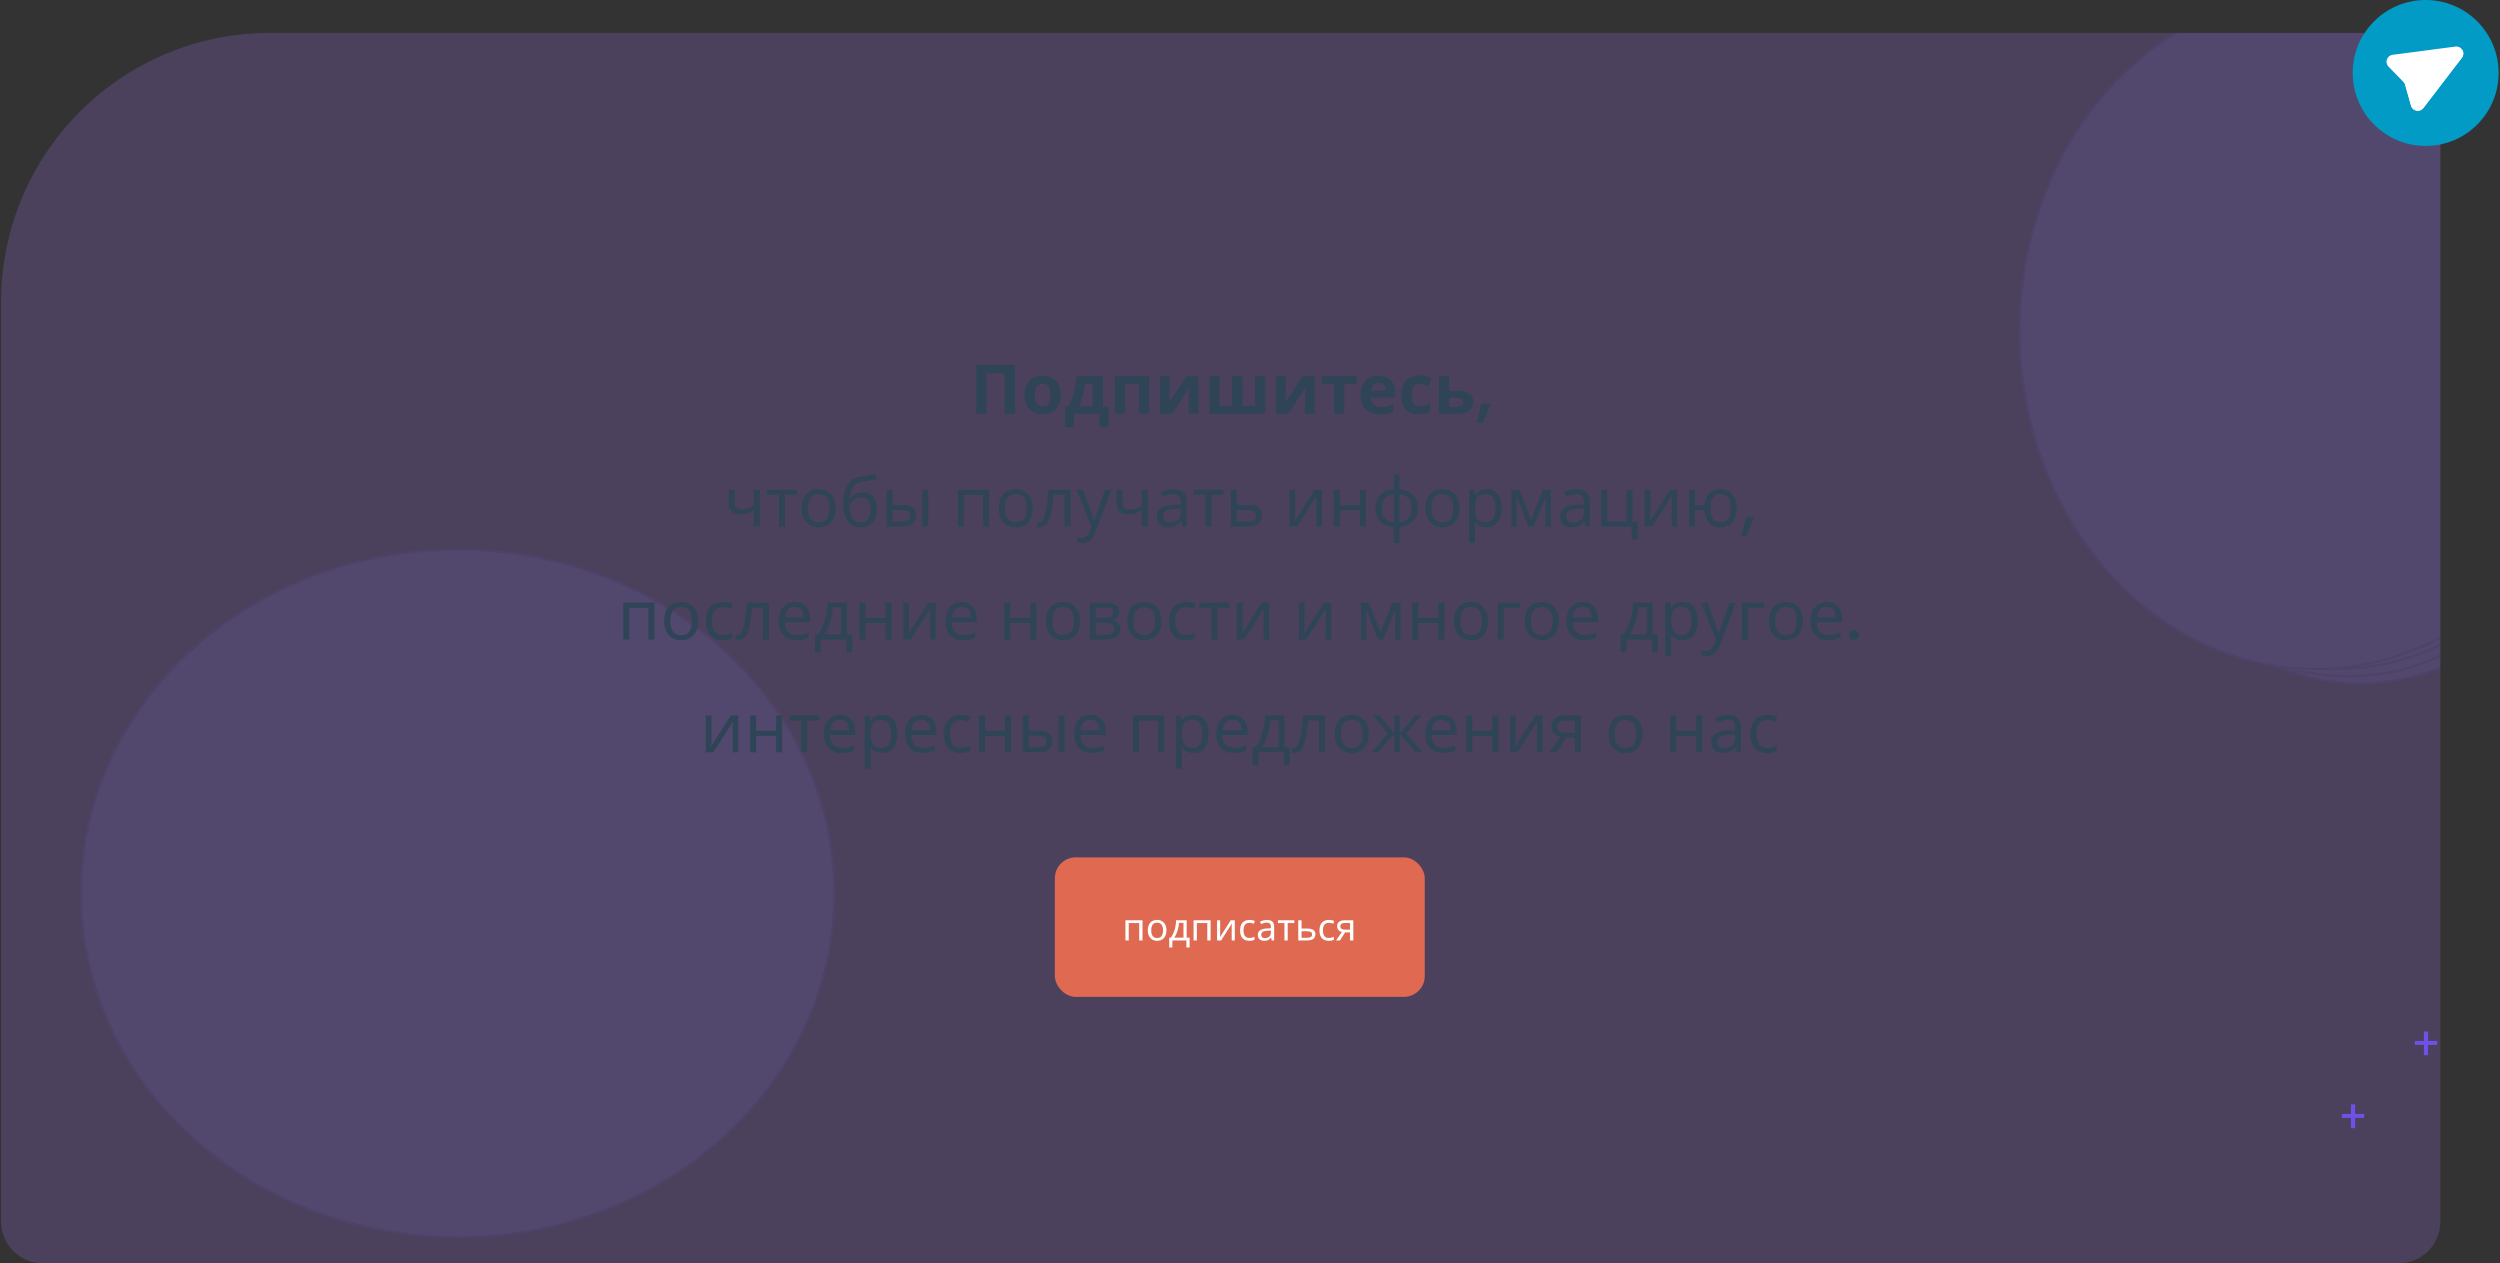 <svg width="1595" height="806" viewBox="0 0 1595 806" fill="none" xmlns="http://www.w3.org/2000/svg">
<rect x="0" y="0" width="1595" height="806" fill="#333333" stroke="none"/>
<path d="M1508.36 710.702V713.188H1494.1V710.702H1508.36ZM1502.56 704.63V719.775H1499.91V704.63H1502.56Z" fill="#6246E5"/>
<path d="M1554.91 664.147V666.634H1540.65V664.147H1554.91ZM1549.11 658.075V673.221H1546.47V658.075H1549.11Z" fill="#6246E5"/>
<path opacity="0.2" d="M1556.96 47.602C1556.96 32.91 1545.05 21 1530.36 21H172.308C77.544 21 0.722 97.822 0.722 192.586V779.398C0.722 794.09 12.632 806 27.325 806H1530.36C1545.05 806 1556.96 794.09 1556.96 779.398V47.602Z" fill="#AD7BFF"/>
<g opacity="0.1">
<mask id="mask0_437_47" style="mask-type:alpha" maskUnits="userSpaceOnUse" x="1205" y="21" width="352" height="534">
<path d="M1206.48 21.665H1525.04C1542.3 21.665 1556.3 35.66 1556.3 52.923V554.335H1272.32C1235.96 554.335 1206.48 524.857 1206.48 488.494V21.665Z" fill="#9177FF" stroke="#6246E5" stroke-width="1.33"/>
</mask>
<g mask="url(#mask0_437_47)">
<path d="M1645.84 291.884C1645.84 369.044 1591.09 431.438 1523.73 431.438C1456.37 431.438 1401.62 369.044 1401.62 291.884C1401.62 214.725 1456.37 152.33 1523.73 152.33C1591.09 152.33 1645.84 214.725 1645.84 291.884Z" fill="#9177FF" stroke="#6246E5" stroke-width="1.33"/>
<path d="M1650.69 277.124C1650.69 363.453 1589.43 433.282 1514.04 433.282C1438.65 433.282 1377.39 363.453 1377.39 277.124C1377.39 190.794 1438.65 120.965 1514.04 120.965C1589.43 120.965 1650.69 190.794 1650.69 277.124Z" fill="#9177FF" stroke="#6246E5" stroke-width="1.33"/>
<path d="M1655.53 265.134C1655.53 359.615 1588.49 436.052 1505.96 436.052C1423.44 436.052 1356.39 359.615 1356.39 265.134C1356.39 170.652 1423.44 94.215 1505.96 94.215C1588.49 94.215 1655.53 170.652 1655.53 265.134Z" fill="#9177FF" stroke="#6246E5" stroke-width="1.33"/>
<path d="M1658.76 247.605C1658.76 349.219 1586.66 431.439 1497.88 431.439C1409.11 431.439 1337 349.219 1337 247.605C1337 145.991 1409.11 63.772 1497.88 63.772C1586.66 63.772 1658.76 145.991 1658.76 247.605Z" fill="#9177FF" stroke="#6246E5" stroke-width="1.33"/>
<path d="M1662 230.538C1662 339.03 1585 426.825 1490.21 426.825C1395.42 426.825 1318.43 339.03 1318.43 230.538C1318.43 122.046 1395.42 34.251 1490.21 34.251C1585 34.251 1662 122.046 1662 230.538Z" fill="#9177FF" stroke="#6246E5" stroke-width="1.33"/>
<path d="M1666.03 211.166C1666.03 330.358 1581.45 426.826 1477.29 426.826C1373.13 426.826 1288.54 330.358 1288.54 211.166C1288.54 91.975 1373.13 -4.493 1477.29 -4.493C1581.45 -4.493 1666.03 91.975 1666.03 211.166Z" fill="#9177FF" stroke="#6246E5" stroke-width="1.33"/>
</g>
</g>
<g opacity="0.1">
<path d="M292 789.335C159.208 789.335 51.665 691.08 51.665 570C51.665 448.92 159.208 350.665 292 350.665C424.792 350.665 532.335 448.92 532.335 570C532.335 691.08 424.792 789.335 292 789.335Z" fill="#9177FF" stroke="#6246E5" stroke-width="1.33"/>
</g>
<path d="M622.825 264V232.66H647.625V264H640.997V238.19H629.453V264H622.825ZM676.776 251.973C676.776 253.963 676.498 255.733 675.942 257.284C675.415 258.835 674.64 260.152 673.616 261.235C672.621 262.288 671.406 263.093 669.972 263.649C668.539 264.176 666.914 264.439 665.1 264.439C663.432 264.439 661.881 264.176 660.447 263.649C659.043 263.093 657.828 262.288 656.804 261.235C655.78 260.152 654.975 258.835 654.39 257.284C653.834 255.733 653.556 253.963 653.556 251.973C653.556 249.31 654.024 247.072 654.961 245.257C655.897 243.414 657.243 242.009 658.999 241.043C660.755 240.078 662.832 239.595 665.232 239.595C667.485 239.595 669.475 240.078 671.201 241.043C672.928 242.009 674.289 243.414 675.284 245.257C676.278 247.072 676.776 249.31 676.776 251.973ZM660.228 251.973C660.228 253.553 660.389 254.885 660.711 255.967C661.062 257.021 661.603 257.826 662.335 258.382C663.066 258.908 664.017 259.172 665.188 259.172C666.358 259.172 667.295 258.908 667.997 258.382C668.729 257.826 669.255 257.021 669.577 255.967C669.928 254.885 670.104 253.553 670.104 251.973C670.104 250.393 669.928 249.076 669.577 248.023C669.255 246.969 668.729 246.179 667.997 245.652C667.266 245.126 666.315 244.862 665.144 244.862C663.418 244.862 662.159 245.462 661.369 246.662C660.608 247.832 660.228 249.603 660.228 251.973ZM703.733 240.034V259.216H707.245V272.603H701.363V264H685.254V272.603H679.372V259.216H681.391C682.444 257.606 683.337 255.777 684.069 253.729C684.8 251.651 685.385 249.442 685.824 247.101C686.263 244.76 686.585 242.404 686.79 240.034H703.733ZM692.277 244.95C692.043 246.706 691.75 248.418 691.399 250.086C691.048 251.724 690.609 253.304 690.082 254.826C689.585 256.348 688.97 257.811 688.238 259.216H697.193V244.95H692.277ZM733.101 240.034V264H726.561V244.95H717.87V264H711.329V240.034H733.101ZM746.284 249.515C746.284 250.012 746.255 250.627 746.196 251.359C746.167 252.09 746.123 252.836 746.065 253.597C746.035 254.358 745.992 255.031 745.933 255.616C745.874 256.201 745.831 256.611 745.801 256.845L756.863 240.034H764.72V264H758.399V254.431C758.399 253.641 758.428 252.778 758.487 251.841C758.545 250.876 758.604 249.983 758.662 249.164C758.75 248.315 758.809 247.671 758.838 247.232L747.82 264H739.963V240.034H746.284V249.515ZM807.241 240.034V264H771.555V240.034H778.095V259.084H786.128V240.034H792.668V259.084H800.701V240.034H807.241ZM820.398 249.515C820.398 250.012 820.369 250.627 820.31 251.359C820.281 252.09 820.237 252.836 820.179 253.597C820.149 254.358 820.106 255.031 820.047 255.616C819.989 256.201 819.945 256.611 819.915 256.845L830.977 240.034H838.834V264H832.513V254.431C832.513 253.641 832.542 252.778 832.601 251.841C832.659 250.876 832.718 249.983 832.776 249.164C832.864 248.315 832.923 247.671 832.952 247.232L821.934 264H814.077V240.034H820.398V249.515ZM865.509 244.95H857.652V264H851.112V244.95H843.255V240.034H865.509V244.95ZM879.378 239.595C881.602 239.595 883.504 240.019 885.085 240.868C886.694 241.716 887.938 242.946 888.816 244.555C889.693 246.164 890.132 248.14 890.132 250.481V253.641H874.682C874.74 255.485 875.282 256.933 876.306 257.987C877.359 259.04 878.808 259.567 880.651 259.567C882.202 259.567 883.607 259.42 884.865 259.128C886.123 258.806 887.426 258.323 888.772 257.679V262.727C887.601 263.312 886.358 263.737 885.041 264C883.753 264.293 882.188 264.439 880.344 264.439C877.945 264.439 875.823 264 873.979 263.122C872.136 262.215 870.687 260.854 869.634 259.04C868.58 257.226 868.054 254.943 868.054 252.193C868.054 249.383 868.522 247.057 869.458 245.213C870.424 243.341 871.755 241.936 873.453 241C875.15 240.063 877.125 239.595 879.378 239.595ZM879.422 244.248C878.164 244.248 877.111 244.657 876.262 245.477C875.443 246.296 874.96 247.569 874.813 249.296H883.987C883.987 248.33 883.812 247.467 883.461 246.706C883.139 245.945 882.641 245.345 881.968 244.906C881.295 244.467 880.446 244.248 879.422 244.248ZM905.18 264.439C902.81 264.439 900.791 264.015 899.123 263.166C897.455 262.288 896.182 260.942 895.304 259.128C894.426 257.313 893.987 254.987 893.987 252.149C893.987 249.222 894.485 246.837 895.48 244.994C896.475 243.15 897.85 241.79 899.606 240.912C901.391 240.034 903.439 239.595 905.751 239.595C907.389 239.595 908.809 239.756 910.009 240.078C911.238 240.4 912.306 240.78 913.213 241.219L911.281 246.267C910.257 245.857 909.292 245.521 908.384 245.257C907.507 244.994 906.629 244.862 905.751 244.862C904.61 244.862 903.659 245.14 902.898 245.696C902.137 246.223 901.566 247.028 901.186 248.11C900.835 249.164 900.659 250.495 900.659 252.105C900.659 253.685 900.849 255.002 901.23 256.055C901.639 257.079 902.225 257.855 902.985 258.382C903.746 258.879 904.668 259.128 905.751 259.128C907.126 259.128 908.341 258.952 909.394 258.601C910.447 258.221 911.472 257.709 912.467 257.065V262.639C911.472 263.283 910.418 263.737 909.306 264C908.223 264.293 906.848 264.439 905.18 264.439ZM929.132 249.296C931.59 249.296 933.624 249.559 935.233 250.086C936.843 250.583 938.028 251.359 938.789 252.412C939.579 253.465 939.974 254.782 939.974 256.362C939.974 257.913 939.608 259.259 938.876 260.401C938.174 261.542 937.047 262.434 935.497 263.078C933.946 263.693 931.912 264 929.395 264H917.983V240.034H924.523V249.296H929.132ZM933.434 256.45C933.434 255.514 933.053 254.841 932.292 254.431C931.561 254.021 930.463 253.817 929 253.817H924.523V259.479H929.088C930.376 259.479 931.414 259.245 932.204 258.777C933.024 258.308 933.434 257.533 933.434 256.45ZM951.266 257.548L946.13 269.882H942.18L945.033 257.548H951.266ZM468.734 321.032C468.734 322.407 469.115 323.432 469.876 324.105C470.666 324.749 471.792 325.07 473.255 325.07C474.718 325.07 476.05 324.851 477.25 324.412C478.449 323.944 479.679 323.329 480.937 322.568V312.473H484.799V336H480.937V325.509C479.62 326.358 478.318 327.031 477.03 327.528C475.772 327.997 474.25 328.231 472.465 328.231C470.066 328.231 468.193 327.602 466.847 326.343C465.53 325.085 464.872 323.402 464.872 321.296V312.473H468.734V321.032ZM508.515 315.721H500.833V336H497.014V315.721H489.421V312.473H508.515V315.721ZM533.175 324.193C533.175 326.153 532.912 327.894 532.385 329.416C531.888 330.908 531.156 332.181 530.19 333.235C529.254 334.288 528.098 335.093 526.723 335.649C525.377 336.176 523.87 336.439 522.202 336.439C520.651 336.439 519.217 336.176 517.9 335.649C516.583 335.093 515.442 334.288 514.476 333.235C513.511 332.181 512.75 330.908 512.194 329.416C511.667 327.894 511.404 326.153 511.404 324.193C511.404 321.588 511.843 319.393 512.721 317.608C513.598 315.794 514.857 314.419 516.495 313.482C518.134 312.517 520.08 312.034 522.333 312.034C524.469 312.034 526.342 312.517 527.952 313.482C529.59 314.419 530.863 315.794 531.771 317.608C532.707 319.393 533.175 321.588 533.175 324.193ZM515.398 324.193C515.398 326.036 515.632 327.646 516.1 329.021C516.598 330.367 517.359 331.406 518.383 332.137C519.407 332.869 520.709 333.235 522.289 333.235C523.87 333.235 525.172 332.869 526.196 332.137C527.22 331.406 527.966 330.367 528.435 329.021C528.932 327.646 529.181 326.036 529.181 324.193C529.181 322.32 528.932 320.725 528.435 319.408C527.937 318.091 527.176 317.082 526.152 316.379C525.157 315.648 523.855 315.282 522.246 315.282C519.846 315.282 518.105 316.072 517.022 317.652C515.939 319.232 515.398 321.413 515.398 324.193ZM538.068 321.866C538.068 318.442 538.404 315.531 539.078 313.131C539.78 310.702 540.848 308.771 542.282 307.337C543.745 305.874 545.618 304.894 547.9 304.396C549.802 303.987 551.66 303.621 553.475 303.299C555.289 302.977 556.986 302.684 558.566 302.421L559.225 305.801C558.464 305.918 557.615 306.064 556.679 306.24C555.743 306.386 554.792 306.547 553.826 306.723C552.86 306.869 551.924 307.03 551.017 307.206C550.139 307.352 549.363 307.498 548.69 307.644C547.725 307.849 546.861 308.2 546.101 308.698C545.34 309.166 544.681 309.81 544.125 310.629C543.599 311.449 543.174 312.458 542.852 313.658C542.531 314.858 542.34 316.277 542.282 317.916H542.545C542.955 317.36 543.511 316.789 544.213 316.204C544.945 315.619 545.808 315.121 546.803 314.711C547.827 314.302 548.983 314.097 550.27 314.097C552.319 314.097 554.016 314.55 555.362 315.458C556.738 316.335 557.762 317.565 558.435 319.145C559.137 320.725 559.488 322.568 559.488 324.675C559.488 327.28 559.035 329.46 558.128 331.216C557.22 332.971 555.962 334.288 554.353 335.166C552.743 336.015 550.87 336.439 548.734 336.439C547.125 336.439 545.662 336.132 544.345 335.517C543.028 334.873 541.901 333.937 540.965 332.708C540.029 331.479 539.312 329.957 538.814 328.143C538.317 326.329 538.068 324.236 538.068 321.866ZM549.041 333.235C550.329 333.235 551.441 332.971 552.377 332.445C553.343 331.918 554.089 331.055 554.616 329.855C555.143 328.655 555.406 327.06 555.406 325.07C555.406 322.671 554.953 320.783 554.045 319.408C553.167 318.003 551.704 317.301 549.656 317.301C548.368 317.301 547.198 317.594 546.144 318.179C545.091 318.735 544.213 319.379 543.511 320.11C542.809 320.842 542.311 321.456 542.018 321.954C542.018 323.388 542.121 324.778 542.326 326.124C542.531 327.47 542.882 328.684 543.379 329.767C543.906 330.821 544.623 331.669 545.53 332.313C546.466 332.927 547.637 333.235 549.041 333.235ZM565.573 336V312.473H569.436V322.129H575.537C577.586 322.129 579.268 322.378 580.585 322.876C581.902 323.373 582.882 324.119 583.526 325.114C584.17 326.08 584.492 327.309 584.492 328.801C584.492 330.265 584.17 331.537 583.526 332.62C582.912 333.703 581.931 334.537 580.585 335.122C579.268 335.707 577.527 336 575.362 336H565.573ZM575.011 332.884C576.679 332.884 578.039 332.606 579.093 332.05C580.146 331.464 580.673 330.455 580.673 329.021C580.673 327.587 580.19 326.621 579.224 326.124C578.259 325.597 576.869 325.334 575.054 325.334H569.436V332.884H575.011ZM588.398 336V312.473H592.261V336H588.398ZM631.023 312.473V336H627.16V315.765H615.002V336H611.139V312.473H631.023ZM658.985 324.193C658.985 326.153 658.721 327.894 658.195 329.416C657.697 330.908 656.966 332.181 656 333.235C655.063 334.288 653.908 335.093 652.532 335.649C651.186 336.176 649.679 336.439 648.011 336.439C646.46 336.439 645.026 336.176 643.71 335.649C642.393 335.093 641.251 334.288 640.286 333.235C639.32 332.181 638.559 330.908 638.003 329.416C637.477 327.894 637.213 326.153 637.213 324.193C637.213 321.588 637.652 319.393 638.53 317.608C639.408 315.794 640.666 314.419 642.305 313.482C643.944 312.517 645.89 312.034 648.143 312.034C650.279 312.034 652.152 312.517 653.761 313.482C655.4 314.419 656.673 315.794 657.58 317.608C658.516 319.393 658.985 321.588 658.985 324.193ZM641.208 324.193C641.208 326.036 641.442 327.646 641.91 329.021C642.407 330.367 643.168 331.406 644.192 332.137C645.217 332.869 646.519 333.235 648.099 333.235C649.679 333.235 650.981 332.869 652.005 332.137C653.03 331.406 653.776 330.367 654.244 329.021C654.742 327.646 654.99 326.036 654.99 324.193C654.99 322.32 654.742 320.725 654.244 319.408C653.747 318.091 652.986 317.082 651.962 316.379C650.967 315.648 649.664 315.282 648.055 315.282C645.655 315.282 643.914 316.072 642.832 317.652C641.749 319.232 641.208 321.413 641.208 324.193ZM683.015 336H679.109V315.677H672.173C671.881 319.393 671.515 322.568 671.076 325.202C670.637 327.806 670.081 329.928 669.408 331.567C668.735 333.205 667.93 334.405 666.994 335.166C666.058 335.927 664.96 336.307 663.702 336.307C663.321 336.307 662.941 336.278 662.561 336.219C662.209 336.19 661.917 336.117 661.683 336V333.103C661.858 333.162 662.049 333.205 662.253 333.235C662.458 333.264 662.663 333.279 662.868 333.279C663.512 333.279 664.097 333.015 664.624 332.488C665.15 331.962 665.619 331.157 666.028 330.074C666.467 328.992 666.862 327.631 667.213 325.992C667.565 324.324 667.872 322.364 668.135 320.11C668.399 317.857 668.633 315.311 668.837 312.473H683.015V336ZM686.796 312.473H690.922L696.013 325.86C696.306 326.651 696.569 327.411 696.803 328.143C697.067 328.875 697.301 329.591 697.506 330.294C697.711 330.967 697.872 331.625 697.989 332.269H698.164C698.34 331.537 698.618 330.586 698.998 329.416C699.379 328.216 699.774 327.016 700.183 325.817L704.968 312.473H709.138L698.998 339.248C698.442 340.711 697.784 341.984 697.023 343.067C696.291 344.179 695.384 345.028 694.301 345.613C693.248 346.227 691.96 346.535 690.439 346.535C689.737 346.535 689.122 346.491 688.595 346.403C688.069 346.344 687.615 346.271 687.235 346.183V343.111C687.556 343.169 687.937 343.228 688.376 343.286C688.844 343.345 689.327 343.374 689.824 343.374C690.731 343.374 691.507 343.199 692.151 342.847C692.824 342.526 693.394 342.043 693.863 341.399C694.331 340.784 694.726 340.053 695.048 339.204L696.277 336.088L686.796 312.473ZM716.238 321.032C716.238 322.407 716.619 323.432 717.379 324.105C718.17 324.749 719.296 325.07 720.759 325.07C722.222 325.07 723.554 324.851 724.754 324.412C725.953 323.944 727.182 323.329 728.441 322.568V312.473H732.303V336H728.441V325.509C727.124 326.358 725.822 327.031 724.534 327.528C723.276 327.997 721.754 328.231 719.969 328.231C717.57 328.231 715.697 327.602 714.351 326.343C713.034 325.085 712.376 323.402 712.376 321.296V312.473H716.238V321.032ZM748.688 312.078C751.556 312.078 753.678 312.707 755.053 313.965C756.428 315.223 757.116 317.228 757.116 319.979V336H754.307L753.56 332.664H753.385C752.712 333.513 752.01 334.23 751.278 334.815C750.576 335.371 749.756 335.781 748.82 336.044C747.913 336.307 746.801 336.439 745.484 336.439C744.079 336.439 742.806 336.19 741.665 335.693C740.553 335.195 739.675 334.434 739.032 333.41C738.388 332.357 738.066 331.04 738.066 329.46C738.066 327.119 738.988 325.319 740.831 324.061C742.675 322.773 745.513 322.071 749.347 321.954L753.341 321.822V320.418C753.341 318.457 752.917 317.096 752.068 316.335C751.219 315.575 750.02 315.194 748.469 315.194C747.24 315.194 746.069 315.384 744.957 315.765C743.845 316.116 742.806 316.526 741.841 316.994L740.656 314.097C741.68 313.541 742.894 313.073 744.299 312.692C745.703 312.283 747.167 312.078 748.688 312.078ZM749.829 324.631C746.903 324.749 744.869 325.217 743.728 326.036C742.616 326.855 742.06 328.011 742.06 329.504C742.06 330.821 742.455 331.786 743.245 332.401C744.065 333.015 745.104 333.322 746.362 333.322C748.352 333.322 750.005 332.781 751.322 331.698C752.639 330.586 753.297 328.889 753.297 326.607V324.5L749.829 324.631ZM780.623 315.721H772.942V336H769.123V315.721H761.529V312.473H780.623V315.721ZM796.1 322.129C798.148 322.129 799.845 322.378 801.191 322.876C802.537 323.373 803.547 324.119 804.22 325.114C804.922 326.08 805.273 327.309 805.273 328.801C805.273 330.265 804.937 331.537 804.264 332.62C803.62 333.703 802.611 334.537 801.235 335.122C799.86 335.707 798.089 336 795.924 336H785.258V312.473H789.12V322.129H796.1ZM801.411 329.021C801.411 327.587 800.899 326.621 799.874 326.124C798.88 325.597 797.475 325.334 795.661 325.334H789.12V332.884H795.748C797.387 332.884 798.733 332.591 799.787 332.006C800.869 331.42 801.411 330.425 801.411 329.021ZM826.365 326.826C826.365 327.09 826.351 327.47 826.321 327.967C826.321 328.436 826.307 328.948 826.277 329.504C826.248 330.03 826.219 330.543 826.19 331.04C826.16 331.508 826.131 331.889 826.102 332.181L838.699 312.473H843.44V336H839.841V322.129C839.841 321.661 839.841 321.047 839.841 320.286C839.87 319.525 839.899 318.779 839.928 318.047C839.958 317.287 839.987 316.716 840.016 316.335L827.506 336H822.722V312.473H826.365V326.826ZM854.79 312.473V322.261H867.563V312.473H871.426V336H867.563V325.509H854.79V336H850.927V312.473H854.79ZM892.922 312.122C895.263 312.326 897.296 312.941 899.023 313.965C900.779 314.989 902.139 316.365 903.105 318.091C904.071 319.818 904.553 321.866 904.553 324.236C904.553 326.607 904.085 328.67 903.149 330.425C902.212 332.152 900.881 333.527 899.154 334.551C897.428 335.546 895.35 336.146 892.922 336.351V346.535H889.147V336.351C886.835 336.146 884.801 335.546 883.045 334.551C881.29 333.527 879.929 332.152 878.963 330.425C877.998 328.67 877.515 326.607 877.515 324.236C877.515 321.837 877.983 319.774 878.919 318.047C879.856 316.292 881.202 314.916 882.958 313.921C884.713 312.897 886.82 312.297 889.278 312.122V302.641H892.922V312.122ZM889.278 315.326C887.493 315.501 886.03 315.955 884.889 316.687C883.748 317.418 882.899 318.413 882.343 319.671C881.816 320.93 881.553 322.451 881.553 324.236C881.553 325.992 881.816 327.514 882.343 328.801C882.899 330.06 883.748 331.069 884.889 331.83C886.03 332.562 887.493 333.015 889.278 333.191V315.326ZM892.922 333.191C894.677 332.986 896.111 332.518 897.223 331.786C898.364 331.055 899.198 330.06 899.725 328.801C900.281 327.514 900.559 325.992 900.559 324.236C900.559 322.481 900.281 320.974 899.725 319.715C899.169 318.457 898.321 317.462 897.179 316.731C896.067 315.999 894.648 315.545 892.922 315.37V333.191ZM931.136 324.193C931.136 326.153 930.873 327.894 930.346 329.416C929.849 330.908 929.117 332.181 928.151 333.235C927.215 334.288 926.059 335.093 924.684 335.649C923.338 336.176 921.831 336.439 920.163 336.439C918.612 336.439 917.178 336.176 915.861 335.649C914.544 335.093 913.403 334.288 912.437 333.235C911.472 332.181 910.711 330.908 910.155 329.416C909.628 327.894 909.365 326.153 909.365 324.193C909.365 321.588 909.804 319.393 910.681 317.608C911.559 315.794 912.818 314.419 914.456 313.482C916.095 312.517 918.041 312.034 920.294 312.034C922.43 312.034 924.303 312.517 925.913 313.482C927.551 314.419 928.824 315.794 929.731 317.608C930.668 319.393 931.136 321.588 931.136 324.193ZM913.359 324.193C913.359 326.036 913.593 327.646 914.061 329.021C914.559 330.367 915.32 331.406 916.344 332.137C917.368 332.869 918.67 333.235 920.25 333.235C921.831 333.235 923.133 332.869 924.157 332.137C925.181 331.406 925.927 330.367 926.396 329.021C926.893 327.646 927.142 326.036 927.142 324.193C927.142 322.32 926.893 320.725 926.396 319.408C925.898 318.091 925.137 317.082 924.113 316.379C923.118 315.648 921.816 315.282 920.206 315.282C917.807 315.282 916.066 316.072 914.983 317.652C913.9 319.232 913.359 321.413 913.359 324.193ZM948.451 312.034C951.348 312.034 953.674 313.043 955.43 315.063C957.215 317.082 958.108 320.125 958.108 324.193C958.108 326.855 957.698 329.109 956.879 330.952C956.088 332.766 954.962 334.142 953.499 335.078C952.065 335.985 950.368 336.439 948.407 336.439C947.207 336.439 946.139 336.278 945.203 335.956C944.266 335.634 943.462 335.225 942.789 334.727C942.145 334.2 941.589 333.63 941.121 333.015H940.857C940.916 333.513 940.974 334.142 941.033 334.903C941.091 335.663 941.121 336.322 941.121 336.878V346.535H937.258V312.473H940.418L940.945 315.677H941.121C941.589 315.004 942.145 314.39 942.789 313.834C943.462 313.278 944.252 312.839 945.159 312.517C946.095 312.195 947.193 312.034 948.451 312.034ZM947.749 315.282C946.168 315.282 944.896 315.589 943.93 316.204C942.964 316.789 942.262 317.682 941.823 318.881C941.384 320.081 941.15 321.603 941.121 323.446V324.193C941.121 326.124 941.325 327.763 941.735 329.109C942.145 330.455 942.833 331.479 943.798 332.181C944.793 332.884 946.139 333.235 947.836 333.235C949.27 333.235 950.441 332.84 951.348 332.05C952.284 331.259 952.972 330.191 953.411 328.845C953.879 327.47 954.113 325.904 954.113 324.149C954.113 321.456 953.587 319.306 952.533 317.696C951.509 316.087 949.914 315.282 947.749 315.282ZM989.502 312.473V336H986.034V320.988C986.034 320.374 986.049 319.73 986.078 319.057C986.137 318.384 986.195 317.725 986.254 317.082H986.122L978.441 336H975.193L967.731 317.082H967.599C967.658 317.725 967.687 318.384 967.687 319.057C967.716 319.73 967.731 320.418 967.731 321.12V336H964.263V312.473H969.399L976.817 331.391L984.366 312.473H989.502ZM1005.92 312.078C1008.79 312.078 1010.91 312.707 1012.29 313.965C1013.66 315.223 1014.35 317.228 1014.35 319.979V336H1011.54L1010.79 332.664H1010.62C1009.95 333.513 1009.24 334.23 1008.51 334.815C1007.81 335.371 1006.99 335.781 1006.05 336.044C1005.15 336.307 1004.04 336.439 1002.72 336.439C1001.31 336.439 1000.04 336.19 998.9 335.693C997.788 335.195 996.91 334.434 996.266 333.41C995.622 332.357 995.3 331.04 995.3 329.46C995.3 327.119 996.222 325.319 998.066 324.061C999.909 322.773 1002.75 322.071 1006.58 321.954L1010.58 321.822V320.418C1010.58 318.457 1010.15 317.096 1009.3 316.335C1008.45 315.575 1007.25 315.194 1005.7 315.194C1004.47 315.194 1003.3 315.384 1002.19 315.765C1001.08 316.116 1000.04 316.526 999.075 316.994L997.89 314.097C998.914 313.541 1000.13 313.073 1001.53 312.692C1002.94 312.283 1004.4 312.078 1005.92 312.078ZM1007.06 324.631C1004.14 324.749 1002.1 325.217 1000.96 326.036C999.851 326.855 999.295 328.011 999.295 329.504C999.295 330.821 999.69 331.786 1000.48 332.401C1001.3 333.015 1002.34 333.322 1003.6 333.322C1005.59 333.322 1007.24 332.781 1008.56 331.698C1009.87 330.586 1010.53 328.889 1010.53 326.607V324.5L1007.06 324.631ZM1044.84 344.164H1041.06V336H1021.62V312.473H1025.48V332.752H1037.64V312.473H1041.5V332.796H1044.84V344.164ZM1052.99 326.826C1052.99 327.09 1052.98 327.47 1052.95 327.967C1052.95 328.436 1052.94 328.948 1052.91 329.504C1052.88 330.03 1052.85 330.543 1052.82 331.04C1052.79 331.508 1052.76 331.889 1052.73 332.181L1065.33 312.473H1070.07V336H1066.47V322.129C1066.47 321.661 1066.47 321.047 1066.47 320.286C1066.5 319.525 1066.53 318.779 1066.56 318.047C1066.59 317.287 1066.62 316.716 1066.64 316.335L1054.13 336H1049.35V312.473H1052.99V326.826ZM1108.11 324.193C1108.11 326.797 1107.68 329.021 1106.83 330.864C1105.98 332.679 1104.78 334.069 1103.23 335.034C1101.68 335.971 1099.84 336.439 1097.7 336.439C1095.71 336.439 1093.97 336.029 1092.48 335.21C1090.99 334.361 1089.8 333.132 1088.92 331.523C1088.05 329.884 1087.53 327.88 1087.39 325.509H1081.42V336H1077.56V312.473H1081.42V322.261H1087.43C1087.64 320.037 1088.18 318.179 1089.06 316.687C1089.96 315.165 1091.15 314.009 1092.61 313.219C1094.1 312.429 1095.83 312.034 1097.79 312.034C1099.81 312.034 1101.6 312.517 1103.15 313.482C1104.7 314.419 1105.91 315.794 1106.79 317.608C1107.67 319.393 1108.11 321.588 1108.11 324.193ZM1091.34 324.193C1091.34 326.153 1091.56 327.806 1092 329.153C1092.47 330.499 1093.17 331.523 1094.1 332.225C1095.04 332.898 1096.25 333.235 1097.75 333.235C1099.24 333.235 1100.45 332.898 1101.39 332.225C1102.33 331.523 1103.01 330.499 1103.45 329.153C1103.89 327.806 1104.11 326.153 1104.11 324.193C1104.11 322.232 1103.89 320.593 1103.45 319.276C1103.01 317.96 1102.33 316.965 1101.39 316.292C1100.45 315.619 1099.24 315.282 1097.75 315.282C1096.25 315.282 1095.04 315.619 1094.1 316.292C1093.17 316.965 1092.47 317.96 1092 319.276C1091.56 320.593 1091.34 322.232 1091.34 324.193ZM1119.3 329.987L1113.99 342.101H1110.74L1113.85 329.987H1119.3ZM417.533 384.473V408H413.67V387.765H401.511V408H397.649V384.473H417.533ZM445.494 396.193C445.494 398.153 445.231 399.894 444.704 401.416C444.207 402.908 443.475 404.181 442.509 405.235C441.573 406.288 440.417 407.093 439.042 407.649C437.696 408.176 436.189 408.439 434.521 408.439C432.97 408.439 431.536 408.176 430.219 407.649C428.902 407.093 427.761 406.288 426.795 405.235C425.83 404.181 425.069 402.908 424.513 401.416C423.986 399.894 423.723 398.153 423.723 396.193C423.723 393.588 424.162 391.393 425.04 389.608C425.918 387.794 427.176 386.419 428.815 385.482C430.453 384.517 432.399 384.034 434.652 384.034C436.789 384.034 438.661 384.517 440.271 385.482C441.91 386.419 443.183 387.794 444.09 389.608C445.026 391.393 445.494 393.588 445.494 396.193ZM427.717 396.193C427.717 398.036 427.951 399.646 428.42 401.021C428.917 402.367 429.678 403.406 430.702 404.137C431.726 404.869 433.028 405.235 434.609 405.235C436.189 405.235 437.491 404.869 438.515 404.137C439.539 403.406 440.286 402.367 440.754 401.021C441.251 399.646 441.5 398.036 441.5 396.193C441.5 394.32 441.251 392.725 440.754 391.408C440.256 390.091 439.495 389.082 438.471 388.379C437.476 387.648 436.174 387.282 434.565 387.282C432.165 387.282 430.424 388.072 429.341 389.652C428.259 391.232 427.717 393.413 427.717 396.193ZM461.053 408.439C458.976 408.439 457.118 408.015 455.479 407.166C453.869 406.317 452.596 405.001 451.66 403.216C450.753 401.431 450.299 399.148 450.299 396.368C450.299 393.471 450.782 391.115 451.748 389.301C452.713 387.487 454.016 386.155 455.654 385.307C457.322 384.458 459.21 384.034 461.317 384.034C462.516 384.034 463.672 384.166 464.784 384.429C465.896 384.663 466.803 384.956 467.506 385.307L466.321 388.511C465.618 388.248 464.799 387.999 463.863 387.765C462.926 387.531 462.048 387.414 461.229 387.414C459.649 387.414 458.347 387.75 457.322 388.423C456.298 389.096 455.537 390.091 455.04 391.408C454.542 392.725 454.294 394.364 454.294 396.324C454.294 398.197 454.542 399.792 455.04 401.109C455.537 402.425 456.284 403.42 457.278 404.093C458.273 404.766 459.517 405.103 461.009 405.103C462.297 405.103 463.424 404.971 464.389 404.708C465.384 404.445 466.291 404.123 467.111 403.742V407.166C466.321 407.576 465.443 407.883 464.477 408.088C463.541 408.322 462.399 408.439 461.053 408.439ZM490.615 408H486.708V387.677H479.773C479.48 391.393 479.114 394.568 478.675 397.202C478.236 399.806 477.68 401.928 477.007 403.567C476.334 405.205 475.53 406.405 474.593 407.166C473.657 407.927 472.56 408.307 471.301 408.307C470.921 408.307 470.54 408.278 470.16 408.219C469.809 408.19 469.516 408.117 469.282 408V405.103C469.458 405.162 469.648 405.205 469.853 405.235C470.058 405.264 470.262 405.279 470.467 405.279C471.111 405.279 471.696 405.015 472.223 404.488C472.75 403.962 473.218 403.157 473.628 402.074C474.067 400.992 474.462 399.631 474.813 397.992C475.164 396.324 475.471 394.364 475.735 392.11C475.998 389.857 476.232 387.311 476.437 384.473H490.615V408ZM507.168 384.034C509.187 384.034 510.914 384.473 512.348 385.351C513.811 386.229 514.923 387.472 515.684 389.082C516.474 390.662 516.869 392.52 516.869 394.656V396.983H500.76C500.818 399.646 501.491 401.679 502.779 403.084C504.096 404.459 505.924 405.147 508.265 405.147C509.758 405.147 511.075 405.015 512.216 404.752C513.386 404.459 514.586 404.05 515.815 403.523V406.903C514.615 407.429 513.43 407.81 512.26 408.044C511.089 408.307 509.699 408.439 508.09 408.439C505.866 408.439 503.891 407.985 502.164 407.078C500.467 406.171 499.136 404.825 498.17 403.04C497.233 401.226 496.765 399.016 496.765 396.412C496.765 393.837 497.19 391.628 498.038 389.784C498.916 387.94 500.13 386.521 501.681 385.526C503.262 384.531 505.09 384.034 507.168 384.034ZM507.124 387.194C505.281 387.194 503.818 387.794 502.735 388.994C501.681 390.164 501.052 391.803 500.847 393.91H512.83C512.83 392.564 512.626 391.393 512.216 390.399C511.806 389.404 511.177 388.628 510.328 388.072C509.509 387.487 508.441 387.194 507.124 387.194ZM540.328 384.473V404.752H543.752V416.164H540.021V408H523.648V416.164H519.961V404.752H521.849C523.195 402.879 524.307 400.845 525.185 398.651C526.092 396.427 526.765 394.115 527.204 391.715C527.672 389.287 527.921 386.872 527.95 384.473H540.328ZM531.374 387.501C531.257 389.491 530.949 391.554 530.452 393.691C529.954 395.797 529.311 397.817 528.52 399.748C527.76 401.679 526.867 403.347 525.843 404.752H536.597V387.501H531.374ZM552.226 384.473V394.261H564.999V384.473H568.861V408H564.999V397.509H552.226V408H548.363V384.473H552.226ZM579.954 398.826C579.954 399.09 579.94 399.47 579.91 399.967C579.91 400.436 579.896 400.948 579.867 401.504C579.837 402.03 579.808 402.543 579.779 403.04C579.749 403.508 579.72 403.889 579.691 404.181L592.289 384.473H597.029V408H593.43V394.129C593.43 393.661 593.43 393.047 593.43 392.286C593.459 391.525 593.488 390.779 593.518 390.047C593.547 389.287 593.576 388.716 593.605 388.335L581.096 408H576.311V384.473H579.954V398.826ZM613.603 384.034C615.622 384.034 617.348 384.473 618.782 385.351C620.245 386.229 621.357 387.472 622.118 389.082C622.908 390.662 623.303 392.52 623.303 394.656V396.983H607.194C607.253 399.646 607.926 401.679 609.213 403.084C610.53 404.459 612.359 405.147 614.7 405.147C616.192 405.147 617.509 405.015 618.65 404.752C619.821 404.459 621.021 404.05 622.25 403.523V406.903C621.05 407.429 619.865 407.81 618.694 408.044C617.524 408.307 616.134 408.439 614.524 408.439C612.3 408.439 610.325 407.985 608.599 407.078C606.901 406.171 605.57 404.825 604.604 403.04C603.668 401.226 603.2 399.016 603.2 396.412C603.2 393.837 603.624 391.628 604.473 389.784C605.35 387.94 606.565 386.521 608.116 385.526C609.696 384.531 611.525 384.034 613.603 384.034ZM613.559 387.194C611.715 387.194 610.252 387.794 609.169 388.994C608.116 390.164 607.487 391.803 607.282 393.91H619.265C619.265 392.564 619.06 391.393 618.65 390.399C618.241 389.404 617.612 388.628 616.763 388.072C615.944 387.487 614.875 387.194 613.559 387.194ZM644.557 384.473V394.261H657.331V384.473H661.193V408H657.331V397.509H644.557V408H640.695V384.473H644.557ZM689.097 396.193C689.097 398.153 688.834 399.894 688.307 401.416C687.81 402.908 687.078 404.181 686.113 405.235C685.176 406.288 684.02 407.093 682.645 407.649C681.299 408.176 679.792 408.439 678.124 408.439C676.573 408.439 675.139 408.176 673.822 407.649C672.506 407.093 671.364 406.288 670.399 405.235C669.433 404.181 668.672 402.908 668.116 401.416C667.589 399.894 667.326 398.153 667.326 396.193C667.326 393.588 667.765 391.393 668.643 389.608C669.521 387.794 670.779 386.419 672.418 385.482C674.056 384.517 676.002 384.034 678.256 384.034C680.392 384.034 682.265 384.517 683.874 385.482C685.513 386.419 686.786 387.794 687.693 389.608C688.629 391.393 689.097 393.588 689.097 396.193ZM671.32 396.193C671.32 398.036 671.554 399.646 672.023 401.021C672.52 402.367 673.281 403.406 674.305 404.137C675.329 404.869 676.632 405.235 678.212 405.235C679.792 405.235 681.094 404.869 682.118 404.137C683.143 403.406 683.889 402.367 684.357 401.021C684.854 399.646 685.103 398.036 685.103 396.193C685.103 394.32 684.854 392.725 684.357 391.408C683.859 390.091 683.099 389.082 682.074 388.379C681.079 387.648 679.777 387.282 678.168 387.282C675.768 387.282 674.027 388.072 672.944 389.652C671.862 391.232 671.32 393.413 671.32 396.193ZM714.138 390.399C714.138 391.862 713.699 393.003 712.821 393.822C711.943 394.642 710.816 395.198 709.441 395.49V395.666C710.904 395.871 712.177 396.397 713.26 397.246C714.342 398.065 714.884 399.353 714.884 401.109C714.884 402.104 714.694 403.025 714.313 403.874C713.962 404.723 713.406 405.454 712.645 406.069C711.884 406.683 710.904 407.166 709.704 407.517C708.505 407.839 707.056 408 705.359 408H695.219V384.473H705.315C706.983 384.473 708.475 384.663 709.792 385.043C711.138 385.395 712.192 386.009 712.952 386.887C713.743 387.736 714.138 388.906 714.138 390.399ZM710.889 401.109C710.889 399.763 710.377 398.797 709.353 398.212C708.329 397.626 706.822 397.334 704.832 397.334H699.082V404.884H704.92C706.851 404.884 708.329 404.606 709.353 404.05C710.377 403.464 710.889 402.484 710.889 401.109ZM710.231 390.881C710.231 389.769 709.821 388.965 709.002 388.467C708.212 387.94 706.91 387.677 705.095 387.677H699.082V394.129H704.393C706.295 394.129 707.744 393.866 708.739 393.339C709.734 392.813 710.231 391.993 710.231 390.881ZM740.964 396.193C740.964 398.153 740.701 399.894 740.174 401.416C739.677 402.908 738.945 404.181 737.98 405.235C737.043 406.288 735.887 407.093 734.512 407.649C733.166 408.176 731.659 408.439 729.991 408.439C728.44 408.439 727.006 408.176 725.689 407.649C724.372 407.093 723.231 406.288 722.266 405.235C721.3 404.181 720.539 402.908 719.983 401.416C719.456 399.894 719.193 398.153 719.193 396.193C719.193 393.588 719.632 391.393 720.51 389.608C721.388 387.794 722.646 386.419 724.285 385.482C725.923 384.517 727.869 384.034 730.123 384.034C732.259 384.034 734.132 384.517 735.741 385.482C737.38 386.419 738.653 387.794 739.56 389.608C740.496 391.393 740.964 393.588 740.964 396.193ZM723.187 396.193C723.187 398.036 723.421 399.646 723.89 401.021C724.387 402.367 725.148 403.406 726.172 404.137C727.196 404.869 728.499 405.235 730.079 405.235C731.659 405.235 732.961 404.869 733.985 404.137C735.009 403.406 735.756 402.367 736.224 401.021C736.721 399.646 736.97 398.036 736.97 396.193C736.97 394.32 736.721 392.725 736.224 391.408C735.726 390.091 734.966 389.082 733.941 388.379C732.946 387.648 731.644 387.282 730.035 387.282C727.635 387.282 725.894 388.072 724.811 389.652C723.729 391.232 723.187 393.413 723.187 396.193ZM756.523 408.439C754.446 408.439 752.588 408.015 750.949 407.166C749.34 406.317 748.067 405.001 747.13 403.216C746.223 401.431 745.769 399.148 745.769 396.368C745.769 393.471 746.252 391.115 747.218 389.301C748.184 387.487 749.486 386.155 751.125 385.307C752.792 384.458 754.68 384.034 756.787 384.034C757.987 384.034 759.142 384.166 760.254 384.429C761.366 384.663 762.274 384.956 762.976 385.307L761.791 388.511C761.088 388.248 760.269 387.999 759.333 387.765C758.396 387.531 757.518 387.414 756.699 387.414C755.119 387.414 753.817 387.75 752.792 388.423C751.768 389.096 751.007 390.091 750.51 391.408C750.013 392.725 749.764 394.364 749.764 396.324C749.764 398.197 750.013 399.792 750.51 401.109C751.007 402.425 751.754 403.42 752.749 404.093C753.744 404.766 754.987 405.103 756.48 405.103C757.767 405.103 758.894 404.971 759.859 404.708C760.854 404.445 761.762 404.123 762.581 403.742V407.166C761.791 407.576 760.913 407.883 759.947 408.088C759.011 408.322 757.87 408.439 756.523 408.439ZM784.417 387.721H776.735V408H772.917V387.721H765.323V384.473H784.417V387.721ZM792.695 398.826C792.695 399.09 792.68 399.47 792.651 399.967C792.651 400.436 792.636 400.948 792.607 401.504C792.577 402.03 792.548 402.543 792.519 403.04C792.49 403.508 792.46 403.889 792.431 404.181L805.029 384.473H809.769V408H806.17V394.129C806.17 393.661 806.17 393.047 806.17 392.286C806.199 391.525 806.229 390.779 806.258 390.047C806.287 389.287 806.316 388.716 806.346 388.335L793.836 408H789.051V384.473H792.695V398.826ZM832.302 398.826C832.302 399.09 832.287 399.47 832.258 399.967C832.258 400.436 832.243 400.948 832.214 401.504C832.185 402.03 832.156 402.543 832.126 403.04C832.097 403.508 832.068 403.889 832.039 404.181L844.636 384.473H849.377V408H845.777V394.129C845.777 393.661 845.777 393.047 845.777 392.286C845.807 391.525 845.836 390.779 845.865 390.047C845.895 389.287 845.924 388.716 845.953 388.335L833.443 408H828.659V384.473H832.302V398.826ZM893.505 384.473V408H890.038V392.988C890.038 392.374 890.052 391.73 890.082 391.057C890.14 390.384 890.199 389.725 890.257 389.082H890.126L882.444 408H879.196L871.734 389.082H871.602C871.661 389.725 871.69 390.384 871.69 391.057C871.719 391.73 871.734 392.418 871.734 393.12V408H868.266V384.473H873.402L880.82 403.391L888.37 384.473H893.505ZM904.878 384.473V394.261H917.651V384.473H921.514V408H917.651V397.509H904.878V408H901.015V384.473H904.878ZM949.418 396.193C949.418 398.153 949.155 399.894 948.628 401.416C948.131 402.908 947.399 404.181 946.433 405.235C945.497 406.288 944.341 407.093 942.966 407.649C941.62 408.176 940.113 408.439 938.445 408.439C936.894 408.439 935.46 408.176 934.143 407.649C932.826 407.093 931.685 406.288 930.719 405.235C929.754 404.181 928.993 402.908 928.437 401.416C927.91 399.894 927.647 398.153 927.647 396.193C927.647 393.588 928.086 391.393 928.964 389.608C929.841 387.794 931.1 386.419 932.738 385.482C934.377 384.517 936.323 384.034 938.576 384.034C940.712 384.034 942.585 384.517 944.195 385.482C945.833 386.419 947.106 387.794 948.014 389.608C948.95 391.393 949.418 393.588 949.418 396.193ZM931.641 396.193C931.641 398.036 931.875 399.646 932.343 401.021C932.841 402.367 933.602 403.406 934.626 404.137C935.65 404.869 936.952 405.235 938.532 405.235C940.113 405.235 941.415 404.869 942.439 404.137C943.463 403.406 944.209 402.367 944.678 401.021C945.175 399.646 945.424 398.036 945.424 396.193C945.424 394.32 945.175 392.725 944.678 391.408C944.18 390.091 943.419 389.082 942.395 388.379C941.4 387.648 940.098 387.282 938.489 387.282C936.089 387.282 934.348 388.072 933.265 389.652C932.182 391.232 931.641 393.413 931.641 396.193ZM969.893 384.473V387.721H959.403V408H955.54V384.473H969.893ZM994.555 396.193C994.555 398.153 994.292 399.894 993.765 401.416C993.268 402.908 992.536 404.181 991.57 405.235C990.634 406.288 989.478 407.093 988.103 407.649C986.757 408.176 985.25 408.439 983.582 408.439C982.031 408.439 980.597 408.176 979.28 407.649C977.963 407.093 976.822 406.288 975.856 405.235C974.891 404.181 974.13 402.908 973.574 401.416C973.047 399.894 972.784 398.153 972.784 396.193C972.784 393.588 973.223 391.393 974.101 389.608C974.979 387.794 976.237 386.419 977.876 385.482C979.514 384.517 981.46 384.034 983.713 384.034C985.85 384.034 987.722 384.517 989.332 385.482C990.971 386.419 992.243 387.794 993.151 389.608C994.087 391.393 994.555 393.588 994.555 396.193ZM976.778 396.193C976.778 398.036 977.012 399.646 977.48 401.021C977.978 402.367 978.739 403.406 979.763 404.137C980.787 404.869 982.089 405.235 983.67 405.235C985.25 405.235 986.552 404.869 987.576 404.137C988.6 403.406 989.346 402.367 989.815 401.021C990.312 399.646 990.561 398.036 990.561 396.193C990.561 394.32 990.312 392.725 989.815 391.408C989.317 390.091 988.556 389.082 987.532 388.379C986.537 387.648 985.235 387.282 983.626 387.282C981.226 387.282 979.485 388.072 978.402 389.652C977.32 391.232 976.778 393.413 976.778 396.193ZM1009.76 384.034C1011.78 384.034 1013.51 384.473 1014.94 385.351C1016.41 386.229 1017.52 387.472 1018.28 389.082C1019.07 390.662 1019.46 392.52 1019.46 394.656V396.983H1003.35C1003.41 399.646 1004.09 401.679 1005.37 403.084C1006.69 404.459 1008.52 405.147 1010.86 405.147C1012.35 405.147 1013.67 405.015 1014.81 404.752C1015.98 404.459 1017.18 404.05 1018.41 403.523V406.903C1017.21 407.429 1016.03 407.81 1014.85 408.044C1013.68 408.307 1012.29 408.439 1010.68 408.439C1008.46 408.439 1006.49 407.985 1004.76 407.078C1003.06 406.171 1001.73 404.825 1000.76 403.04C999.828 401.226 999.36 399.016 999.36 396.412C999.36 393.837 999.785 391.628 1000.63 389.784C1001.51 387.94 1002.73 386.521 1004.28 385.526C1005.86 384.531 1007.69 384.034 1009.76 384.034ZM1009.72 387.194C1007.88 387.194 1006.41 387.794 1005.33 388.994C1004.28 390.164 1003.65 391.803 1003.44 393.91H1015.43C1015.43 392.564 1015.22 391.393 1014.81 390.399C1014.4 389.404 1013.77 388.628 1012.92 388.072C1012.1 387.487 1011.04 387.194 1009.72 387.194ZM1054.33 384.473V404.752H1057.75V416.164H1054.02V408H1037.65V416.164H1033.96V404.752H1035.85C1037.19 402.879 1038.3 400.845 1039.18 398.651C1040.09 396.427 1040.76 394.115 1041.2 391.715C1041.67 389.287 1041.92 386.872 1041.95 384.473H1054.33ZM1045.37 387.501C1045.25 389.491 1044.95 391.554 1044.45 393.691C1043.95 395.797 1043.31 397.817 1042.52 399.748C1041.76 401.679 1040.86 403.347 1039.84 404.752H1050.59V387.501H1045.37ZM1073.55 384.034C1076.45 384.034 1078.78 385.043 1080.53 387.063C1082.32 389.082 1083.21 392.125 1083.21 396.193C1083.21 398.855 1082.8 401.109 1081.98 402.952C1081.19 404.766 1080.06 406.142 1078.6 407.078C1077.17 407.985 1075.47 408.439 1073.51 408.439C1072.31 408.439 1071.24 408.278 1070.3 407.956C1069.37 407.634 1068.56 407.225 1067.89 406.727C1067.25 406.2 1066.69 405.63 1066.22 405.015H1065.96C1066.02 405.513 1066.08 406.142 1066.14 406.903C1066.19 407.663 1066.22 408.322 1066.22 408.878V418.535H1062.36V384.473H1065.52L1066.05 387.677H1066.22C1066.69 387.004 1067.25 386.39 1067.89 385.834C1068.56 385.278 1069.35 384.839 1070.26 384.517C1071.2 384.195 1072.29 384.034 1073.55 384.034ZM1072.85 387.282C1071.27 387.282 1070 387.589 1069.03 388.204C1068.07 388.789 1067.36 389.682 1066.93 390.881C1066.49 392.081 1066.25 393.603 1066.22 395.446V396.193C1066.22 398.124 1066.43 399.763 1066.84 401.109C1067.25 402.455 1067.93 403.479 1068.9 404.181C1069.9 404.884 1071.24 405.235 1072.94 405.235C1074.37 405.235 1075.54 404.84 1076.45 404.05C1077.39 403.259 1078.07 402.191 1078.51 400.845C1078.98 399.47 1079.22 397.904 1079.22 396.149C1079.22 393.456 1078.69 391.306 1077.64 389.696C1076.61 388.087 1075.02 387.282 1072.85 387.282ZM1085.25 384.473H1089.38L1094.47 397.86C1094.76 398.651 1095.02 399.411 1095.26 400.143C1095.52 400.875 1095.75 401.591 1095.96 402.294C1096.16 402.967 1096.33 403.625 1096.44 404.269H1096.62C1096.79 403.537 1097.07 402.586 1097.45 401.416C1097.83 400.216 1098.23 399.016 1098.64 397.817L1103.42 384.473H1107.59L1097.45 411.248C1096.9 412.711 1096.24 413.984 1095.48 415.067C1094.75 416.179 1093.84 417.028 1092.76 417.613C1091.7 418.227 1090.41 418.535 1088.89 418.535C1088.19 418.535 1087.58 418.491 1087.05 418.403C1086.52 418.344 1086.07 418.271 1085.69 418.183V415.111C1086.01 415.169 1086.39 415.228 1086.83 415.286C1087.3 415.345 1087.78 415.374 1088.28 415.374C1089.19 415.374 1089.96 415.199 1090.6 414.847C1091.28 414.526 1091.85 414.043 1092.32 413.399C1092.78 412.784 1093.18 412.053 1093.5 411.204L1094.73 408.088L1085.25 384.473ZM1125.67 384.473V387.721H1115.17V408H1111.31V384.473H1125.67ZM1150.33 396.193C1150.33 398.153 1150.06 399.894 1149.54 401.416C1149.04 402.908 1148.31 404.181 1147.34 405.235C1146.41 406.288 1145.25 407.093 1143.88 407.649C1142.53 408.176 1141.02 408.439 1139.35 408.439C1137.8 408.439 1136.37 408.176 1135.05 407.649C1133.74 407.093 1132.59 406.288 1131.63 405.235C1130.66 404.181 1129.9 402.908 1129.35 401.416C1128.82 399.894 1128.56 398.153 1128.56 396.193C1128.56 393.588 1129 391.393 1129.87 389.608C1130.75 387.794 1132.01 386.419 1133.65 385.482C1135.29 384.517 1137.23 384.034 1139.49 384.034C1141.62 384.034 1143.49 384.517 1145.1 385.482C1146.74 386.419 1148.02 387.794 1148.92 389.608C1149.86 391.393 1150.33 393.588 1150.33 396.193ZM1132.55 396.193C1132.55 398.036 1132.78 399.646 1133.25 401.021C1133.75 402.367 1134.51 403.406 1135.54 404.137C1136.56 404.869 1137.86 405.235 1139.44 405.235C1141.02 405.235 1142.32 404.869 1143.35 404.137C1144.37 403.406 1145.12 402.367 1145.59 401.021C1146.08 399.646 1146.33 398.036 1146.33 396.193C1146.33 394.32 1146.08 392.725 1145.59 391.408C1145.09 390.091 1144.33 389.082 1143.3 388.379C1142.31 387.648 1141.01 387.282 1139.4 387.282C1137 387.282 1135.26 388.072 1134.17 389.652C1133.09 391.232 1132.55 393.413 1132.55 396.193ZM1165.54 384.034C1167.55 384.034 1169.28 384.473 1170.71 385.351C1172.18 386.229 1173.29 387.472 1174.05 389.082C1174.84 390.662 1175.24 392.52 1175.24 394.656V396.983H1159.13C1159.19 399.646 1159.86 401.679 1161.15 403.084C1162.46 404.459 1164.29 405.147 1166.63 405.147C1168.13 405.147 1169.44 405.015 1170.58 404.752C1171.75 404.459 1172.95 404.05 1174.18 403.523V406.903C1172.98 407.429 1171.8 407.81 1170.63 408.044C1169.46 408.307 1168.07 408.439 1166.46 408.439C1164.23 408.439 1162.26 407.985 1160.53 407.078C1158.83 406.171 1157.5 404.825 1156.54 403.04C1155.6 401.226 1155.13 399.016 1155.13 396.412C1155.13 393.837 1155.56 391.628 1156.41 389.784C1157.28 387.94 1158.5 386.521 1160.05 385.526C1161.63 384.531 1163.46 384.034 1165.54 384.034ZM1165.49 387.194C1163.65 387.194 1162.18 387.794 1161.1 388.994C1160.05 390.164 1159.42 391.803 1159.21 393.91H1171.2C1171.2 392.564 1170.99 391.393 1170.58 390.399C1170.17 389.404 1169.54 388.628 1168.7 388.072C1167.88 387.487 1166.81 387.194 1165.49 387.194ZM1182.81 408.307C1181.9 408.307 1181.14 408 1180.52 407.385C1179.91 406.771 1179.6 406.01 1179.6 405.103C1179.6 404.196 1179.91 403.435 1180.52 402.821C1181.14 402.206 1181.9 401.899 1182.81 401.899C1183.68 401.899 1184.43 402.206 1185.04 402.821C1185.66 403.435 1185.97 404.196 1185.97 405.103C1185.97 406.01 1185.66 406.771 1185.04 407.385C1184.43 408 1183.68 408.307 1182.81 408.307ZM453.952 470.826C453.952 471.09 453.937 471.47 453.908 471.967C453.908 472.436 453.893 472.948 453.864 473.504C453.835 474.03 453.806 474.543 453.776 475.04C453.747 475.508 453.718 475.889 453.689 476.181L466.286 456.473H471.027V480H467.427V466.129C467.427 465.661 467.427 465.047 467.427 464.286C467.457 463.525 467.486 462.779 467.515 462.047C467.544 461.287 467.574 460.716 467.603 460.335L455.093 480H450.309V456.473H453.952V470.826ZM482.377 456.473V466.261H495.15V456.473H499.013V480H495.15V469.509H482.377V480H478.514V456.473H482.377ZM522.703 459.721H515.022V480H511.203V459.721H503.609V456.473H522.703V459.721ZM535.995 456.034C538.014 456.034 539.741 456.473 541.174 457.351C542.638 458.229 543.75 459.472 544.51 461.082C545.301 462.662 545.696 464.52 545.696 466.656V468.983H529.586C529.645 471.646 530.318 473.679 531.606 475.084C532.922 476.459 534.751 477.147 537.092 477.147C538.585 477.147 539.902 477.015 541.043 476.752C542.213 476.459 543.413 476.05 544.642 475.523V478.903C543.442 479.429 542.257 479.81 541.087 480.044C539.916 480.307 538.526 480.439 536.917 480.439C534.693 480.439 532.718 479.985 530.991 479.078C529.294 478.171 527.962 476.825 526.997 475.04C526.06 473.226 525.592 471.016 525.592 468.412C525.592 465.837 526.016 463.628 526.865 461.784C527.743 459.94 528.957 458.521 530.508 457.526C532.088 456.531 533.917 456.034 535.995 456.034ZM535.951 459.194C534.108 459.194 532.644 459.794 531.562 460.994C530.508 462.164 529.879 463.803 529.674 465.91H541.657C541.657 464.564 541.452 463.393 541.043 462.399C540.633 461.404 540.004 460.628 539.155 460.072C538.336 459.487 537.268 459.194 535.951 459.194ZM562.878 456.034C565.775 456.034 568.101 457.043 569.857 459.063C571.642 461.082 572.535 464.125 572.535 468.193C572.535 470.855 572.125 473.109 571.306 474.952C570.516 476.766 569.389 478.142 567.926 479.078C566.492 479.985 564.795 480.439 562.834 480.439C561.634 480.439 560.566 480.278 559.63 479.956C558.693 479.634 557.889 479.225 557.216 478.727C556.572 478.2 556.016 477.63 555.548 477.015H555.284C555.343 477.513 555.401 478.142 555.46 478.903C555.518 479.663 555.548 480.322 555.548 480.878V490.535H551.685V456.473H554.845L555.372 459.677H555.548C556.016 459.004 556.572 458.39 557.216 457.834C557.889 457.278 558.679 456.839 559.586 456.517C560.522 456.195 561.62 456.034 562.878 456.034ZM562.176 459.282C560.596 459.282 559.323 459.589 558.357 460.204C557.391 460.789 556.689 461.682 556.25 462.881C555.811 464.081 555.577 465.603 555.548 467.446V468.193C555.548 470.124 555.753 471.763 556.162 473.109C556.572 474.455 557.26 475.479 558.225 476.181C559.22 476.884 560.566 477.235 562.264 477.235C563.697 477.235 564.868 476.84 565.775 476.05C566.711 475.259 567.399 474.191 567.838 472.845C568.306 471.47 568.54 469.904 568.54 468.149C568.54 465.456 568.014 463.306 566.96 461.696C565.936 460.087 564.341 459.282 562.176 459.282ZM587.776 456.034C589.795 456.034 591.522 456.473 592.956 457.351C594.419 458.229 595.531 459.472 596.292 461.082C597.082 462.662 597.477 464.52 597.477 466.656V468.983H581.368C581.426 471.646 582.099 473.679 583.387 475.084C584.704 476.459 586.533 477.147 588.874 477.147C590.366 477.147 591.683 477.015 592.824 476.752C593.995 476.459 595.194 476.05 596.423 475.523V478.903C595.224 479.429 594.038 479.81 592.868 480.044C591.697 480.307 590.307 480.439 588.698 480.439C586.474 480.439 584.499 479.985 582.772 479.078C581.075 478.171 579.744 476.825 578.778 475.04C577.842 473.226 577.373 471.016 577.373 468.412C577.373 465.837 577.798 463.628 578.646 461.784C579.524 459.94 580.739 458.521 582.289 457.526C583.87 456.531 585.699 456.034 587.776 456.034ZM587.732 459.194C585.889 459.194 584.426 459.794 583.343 460.994C582.289 462.164 581.66 463.803 581.455 465.91H593.439C593.439 464.564 593.234 463.393 592.824 462.399C592.414 461.404 591.785 460.628 590.937 460.072C590.117 459.487 589.049 459.194 587.732 459.194ZM612.903 480.439C610.826 480.439 608.968 480.015 607.329 479.166C605.72 478.317 604.447 477.001 603.51 475.216C602.603 473.431 602.149 471.148 602.149 468.368C602.149 465.471 602.632 463.115 603.598 461.301C604.564 459.487 605.866 458.155 607.505 457.307C609.173 456.458 611.06 456.034 613.167 456.034C614.367 456.034 615.523 456.166 616.634 456.429C617.746 456.663 618.654 456.956 619.356 457.307L618.171 460.511C617.468 460.248 616.649 459.999 615.713 459.765C614.776 459.531 613.898 459.414 613.079 459.414C611.499 459.414 610.197 459.75 609.173 460.423C608.148 461.096 607.387 462.091 606.89 463.408C606.393 464.725 606.144 466.364 606.144 468.324C606.144 470.197 606.393 471.792 606.89 473.109C607.387 474.425 608.134 475.42 609.129 476.093C610.124 476.766 611.367 477.103 612.86 477.103C614.147 477.103 615.274 476.971 616.239 476.708C617.234 476.445 618.142 476.123 618.961 475.742V479.166C618.171 479.576 617.293 479.883 616.327 480.088C615.391 480.322 614.25 480.439 612.903 480.439ZM628.419 456.473V466.261H641.192V456.473H645.054V480H641.192V469.509H628.419V480H624.556V456.473H628.419ZM652.504 480V456.473H656.367V466.129H662.468C664.516 466.129 666.199 466.378 667.516 466.876C668.833 467.373 669.813 468.119 670.457 469.114C671.101 470.08 671.422 471.309 671.422 472.801C671.422 474.265 671.101 475.537 670.457 476.62C669.842 477.703 668.862 478.537 667.516 479.122C666.199 479.707 664.458 480 662.292 480H652.504ZM661.941 476.884C663.609 476.884 664.97 476.606 666.023 476.05C667.077 475.464 667.604 474.455 667.604 473.021C667.604 471.587 667.121 470.621 666.155 470.124C665.189 469.597 663.8 469.334 661.985 469.334H656.367V476.884H661.941ZM675.329 480V456.473H679.192V480H675.329ZM695.754 456.034C697.773 456.034 699.499 456.473 700.933 457.351C702.396 458.229 703.508 459.472 704.269 461.082C705.059 462.662 705.454 464.52 705.454 466.656V468.983H689.345C689.404 471.646 690.077 473.679 691.364 475.084C692.681 476.459 694.51 477.147 696.851 477.147C698.344 477.147 699.66 477.015 700.802 476.752C701.972 476.459 703.172 476.05 704.401 475.523V478.903C703.201 479.429 702.016 479.81 700.845 480.044C699.675 480.307 698.285 480.439 696.676 480.439C694.452 480.439 692.476 479.985 690.75 479.078C689.053 478.171 687.721 476.825 686.755 475.04C685.819 473.226 685.351 471.016 685.351 468.412C685.351 465.837 685.775 463.628 686.624 461.784C687.502 459.94 688.716 458.521 690.267 457.526C691.847 456.531 693.676 456.034 695.754 456.034ZM695.71 459.194C693.866 459.194 692.403 459.794 691.32 460.994C690.267 462.164 689.638 463.803 689.433 465.91H701.416C701.416 464.564 701.211 463.393 700.802 462.399C700.392 461.404 699.763 460.628 698.914 460.072C698.095 459.487 697.027 459.194 695.71 459.194ZM742.73 456.473V480H738.867V459.765H726.709V480H722.846V456.473H742.73ZM761.43 456.034C764.327 456.034 766.653 457.043 768.409 459.063C770.194 461.082 771.087 464.125 771.087 468.193C771.087 470.855 770.677 473.109 769.858 474.952C769.067 476.766 767.941 478.142 766.478 479.078C765.044 479.985 763.347 480.439 761.386 480.439C760.186 480.439 759.118 480.278 758.182 479.956C757.245 479.634 756.441 479.225 755.768 478.727C755.124 478.2 754.568 477.63 754.1 477.015H753.836C753.895 477.513 753.953 478.142 754.012 478.903C754.07 479.663 754.1 480.322 754.1 480.878V490.535H750.237V456.473H753.397L753.924 459.677H754.1C754.568 459.004 755.124 458.39 755.768 457.834C756.441 457.278 757.231 456.839 758.138 456.517C759.074 456.195 760.172 456.034 761.43 456.034ZM760.728 459.282C759.147 459.282 757.874 459.589 756.909 460.204C755.943 460.789 755.241 461.682 754.802 462.881C754.363 464.081 754.129 465.603 754.1 467.446V468.193C754.1 470.124 754.304 471.763 754.714 473.109C755.124 474.455 755.811 475.479 756.777 476.181C757.772 476.884 759.118 477.235 760.815 477.235C762.249 477.235 763.42 476.84 764.327 476.05C765.263 475.259 765.951 474.191 766.39 472.845C766.858 471.47 767.092 469.904 767.092 468.149C767.092 465.456 766.565 463.306 765.512 461.696C764.488 460.087 762.893 459.282 760.728 459.282ZM786.328 456.034C788.347 456.034 790.074 456.473 791.508 457.351C792.971 458.229 794.083 459.472 794.843 461.082C795.634 462.662 796.029 464.52 796.029 466.656V468.983H779.92C779.978 471.646 780.651 473.679 781.939 475.084C783.255 476.459 785.084 477.147 787.425 477.147C788.918 477.147 790.235 477.015 791.376 476.752C792.546 476.459 793.746 476.05 794.975 475.523V478.903C793.775 479.429 792.59 479.81 791.42 480.044C790.249 480.307 788.859 480.439 787.25 480.439C785.026 480.439 783.051 479.985 781.324 479.078C779.627 478.171 778.295 476.825 777.33 475.04C776.393 473.226 775.925 471.016 775.925 468.412C775.925 465.837 776.349 463.628 777.198 461.784C778.076 459.94 779.29 458.521 780.841 457.526C782.421 456.531 784.25 456.034 786.328 456.034ZM786.284 459.194C784.441 459.194 782.977 459.794 781.895 460.994C780.841 462.164 780.212 463.803 780.007 465.91H791.99C791.99 464.564 791.786 463.393 791.376 462.399C790.966 461.404 790.337 460.628 789.488 460.072C788.669 459.487 787.601 459.194 786.284 459.194ZM819.488 456.473V476.752H822.912V488.164H819.181V480H802.808V488.164H799.121V476.752H801.009C802.355 474.879 803.467 472.845 804.344 470.651C805.252 468.427 805.925 466.115 806.364 463.715C806.832 461.287 807.081 458.872 807.11 456.473H819.488ZM810.534 459.501C810.416 461.491 810.109 463.554 809.612 465.691C809.114 467.797 808.471 469.817 807.68 471.748C806.92 473.679 806.027 475.347 805.003 476.752H815.757V459.501H810.534ZM845.432 480H841.525V459.677H834.59C834.297 463.393 833.931 466.568 833.493 469.202C833.054 471.806 832.498 473.928 831.825 475.567C831.151 477.205 830.347 478.405 829.41 479.166C828.474 479.927 827.377 480.307 826.118 480.307C825.738 480.307 825.357 480.278 824.977 480.219C824.626 480.19 824.333 480.117 824.099 480V477.103C824.275 477.162 824.465 477.205 824.67 477.235C824.875 477.264 825.079 477.279 825.284 477.279C825.928 477.279 826.513 477.015 827.04 476.488C827.567 475.962 828.035 475.157 828.445 474.074C828.884 472.992 829.279 471.631 829.63 469.992C829.981 468.324 830.288 466.364 830.552 464.11C830.815 461.857 831.049 459.311 831.254 456.473H845.432V480ZM873.354 468.193C873.354 470.153 873.09 471.894 872.564 473.416C872.066 474.908 871.335 476.181 870.369 477.235C869.433 478.288 868.277 479.093 866.901 479.649C865.555 480.176 864.048 480.439 862.38 480.439C860.829 480.439 859.395 480.176 858.079 479.649C856.762 479.093 855.621 478.288 854.655 477.235C853.689 476.181 852.928 474.908 852.372 473.416C851.846 471.894 851.582 470.153 851.582 468.193C851.582 465.588 852.021 463.393 852.899 461.608C853.777 459.794 855.035 458.419 856.674 457.482C858.313 456.517 860.259 456.034 862.512 456.034C864.648 456.034 866.521 456.517 868.13 457.482C869.769 458.419 871.042 459.794 871.949 461.608C872.886 463.393 873.354 465.588 873.354 468.193ZM855.577 468.193C855.577 470.036 855.811 471.646 856.279 473.021C856.776 474.367 857.537 475.406 858.561 476.137C859.586 476.869 860.888 477.235 862.468 477.235C864.048 477.235 865.35 476.869 866.375 476.137C867.399 475.406 868.145 474.367 868.613 473.021C869.111 471.646 869.359 470.036 869.359 468.193C869.359 466.32 869.111 464.725 868.613 463.408C868.116 462.091 867.355 461.082 866.331 460.379C865.336 459.648 864.034 459.282 862.424 459.282C860.025 459.282 858.283 460.072 857.201 461.652C856.118 463.232 855.577 465.413 855.577 468.193ZM906.842 456.473L897.142 467.885L907.676 480H903.287L893.103 468.061V480H889.504V468.061L879.321 480H874.931L885.466 467.885L875.765 456.473H879.979L889.504 467.885V456.473H893.103V467.885L902.672 456.473H906.842ZM919.768 456.034C921.787 456.034 923.513 456.473 924.947 457.351C926.41 458.229 927.522 459.472 928.283 461.082C929.073 462.662 929.468 464.52 929.468 466.656V468.983H913.359C913.418 471.646 914.091 473.679 915.378 475.084C916.695 476.459 918.524 477.147 920.865 477.147C922.357 477.147 923.674 477.015 924.815 476.752C925.986 476.459 927.186 476.05 928.415 475.523V478.903C927.215 479.429 926.03 479.81 924.859 480.044C923.689 480.307 922.299 480.439 920.689 480.439C918.465 480.439 916.49 479.985 914.764 479.078C913.066 478.171 911.735 476.825 910.769 475.04C909.833 473.226 909.365 471.016 909.365 468.412C909.365 465.837 909.789 463.628 910.638 461.784C911.515 459.94 912.73 458.521 914.281 457.526C915.861 456.531 917.69 456.034 919.768 456.034ZM919.724 459.194C917.88 459.194 916.417 459.794 915.334 460.994C914.281 462.164 913.652 463.803 913.447 465.91H925.43C925.43 464.564 925.225 463.393 924.815 462.399C924.406 461.404 923.777 460.628 922.928 460.072C922.109 459.487 921.04 459.194 919.724 459.194ZM939.32 456.473V466.261H952.093V456.473H955.956V480H952.093V469.509H939.32V480H935.458V456.473H939.32ZM967.049 470.826C967.049 471.09 967.034 471.47 967.005 471.967C967.005 472.436 966.99 472.948 966.961 473.504C966.932 474.03 966.903 474.543 966.873 475.04C966.844 475.508 966.815 475.889 966.786 476.181L979.383 456.473H984.124V480H980.524V466.129C980.524 465.661 980.524 465.047 980.524 464.286C980.554 463.525 980.583 462.779 980.612 462.047C980.641 461.287 980.671 460.716 980.7 460.335L968.19 480H963.406V456.473H967.049V470.826ZM993.06 480H988.582L995.298 470.124C994.391 469.89 993.513 469.524 992.665 469.026C991.816 468.5 991.128 467.783 990.601 466.876C990.075 465.939 989.811 464.783 989.811 463.408C989.811 461.155 990.572 459.443 992.094 458.272C993.616 457.073 995.635 456.473 998.151 456.473H1008.69V480H1004.82V470.651H999.117L993.06 480ZM993.542 463.452C993.542 464.798 994.04 465.808 995.035 466.481C996.059 467.124 997.478 467.446 999.293 467.446H1004.82V459.677H998.546C996.761 459.677 995.474 460.028 994.684 460.731C993.923 461.433 993.542 462.34 993.542 463.452ZM1047.99 468.193C1047.99 470.153 1047.72 471.894 1047.2 473.416C1046.7 474.908 1045.97 476.181 1045 477.235C1044.07 478.288 1042.91 479.093 1041.53 479.649C1040.19 480.176 1038.68 480.439 1037.01 480.439C1035.46 480.439 1034.03 480.176 1032.71 479.649C1031.39 479.093 1030.25 478.288 1029.29 477.235C1028.32 476.181 1027.56 474.908 1027.01 473.416C1026.48 471.894 1026.22 470.153 1026.22 468.193C1026.22 465.588 1026.65 463.393 1027.53 461.608C1028.41 459.794 1029.67 458.419 1031.31 457.482C1032.95 456.517 1034.89 456.034 1037.14 456.034C1039.28 456.034 1041.15 456.517 1042.76 457.482C1044.4 458.419 1045.67 459.794 1046.58 461.608C1047.52 463.393 1047.99 465.588 1047.99 468.193ZM1030.21 468.193C1030.21 470.036 1030.44 471.646 1030.91 473.021C1031.41 474.367 1032.17 475.406 1033.19 476.137C1034.22 476.869 1035.52 477.235 1037.1 477.235C1038.68 477.235 1039.98 476.869 1041.01 476.137C1042.03 475.406 1042.78 474.367 1043.25 473.021C1043.74 471.646 1043.99 470.036 1043.99 468.193C1043.99 466.32 1043.74 464.725 1043.25 463.408C1042.75 462.091 1041.99 461.082 1040.96 460.379C1039.97 459.648 1038.67 459.282 1037.06 459.282C1034.66 459.282 1032.92 460.072 1031.83 461.652C1030.75 463.232 1030.21 465.413 1030.21 468.193ZM1069.37 456.473V466.261H1082.15V456.473H1086.01V480H1082.15V469.509H1069.37V480H1065.51V456.473H1069.37ZM1102.37 456.078C1105.24 456.078 1107.36 456.707 1108.73 457.965C1110.11 459.223 1110.8 461.228 1110.8 463.979V480H1107.99L1107.24 476.664H1107.07C1106.39 477.513 1105.69 478.23 1104.96 478.815C1104.26 479.371 1103.44 479.781 1102.5 480.044C1101.59 480.307 1100.48 480.439 1099.17 480.439C1097.76 480.439 1096.49 480.19 1095.35 479.693C1094.23 479.195 1093.36 478.434 1092.71 477.41C1092.07 476.357 1091.75 475.04 1091.75 473.46C1091.75 471.119 1092.67 469.319 1094.51 468.061C1096.36 466.773 1099.19 466.071 1103.03 465.954L1107.02 465.822V464.418C1107.02 462.457 1106.6 461.096 1105.75 460.335C1104.9 459.575 1103.7 459.194 1102.15 459.194C1100.92 459.194 1099.75 459.384 1098.64 459.765C1097.53 460.116 1096.49 460.526 1095.52 460.994L1094.34 458.097C1095.36 457.541 1096.58 457.073 1097.98 456.692C1099.38 456.283 1100.85 456.078 1102.37 456.078ZM1103.51 468.631C1100.58 468.749 1098.55 469.217 1097.41 470.036C1096.3 470.855 1095.74 472.011 1095.74 473.504C1095.74 474.821 1096.14 475.786 1096.93 476.401C1097.75 477.015 1098.78 477.322 1100.04 477.322C1102.03 477.322 1103.69 476.781 1105 475.698C1106.32 474.586 1106.98 472.889 1106.98 470.607V468.5L1103.51 468.631ZM1127.5 480.439C1125.42 480.439 1123.56 480.015 1121.93 479.166C1120.32 478.317 1119.04 477.001 1118.11 475.216C1117.2 473.431 1116.75 471.148 1116.75 468.368C1116.75 465.471 1117.23 463.115 1118.2 461.301C1119.16 459.487 1120.46 458.155 1122.1 457.307C1123.77 456.458 1125.66 456.034 1127.76 456.034C1128.96 456.034 1130.12 456.166 1131.23 456.429C1132.34 456.663 1133.25 456.956 1133.95 457.307L1132.77 460.511C1132.07 460.248 1131.25 459.999 1130.31 459.765C1129.37 459.531 1128.5 459.414 1127.68 459.414C1126.1 459.414 1124.79 459.75 1123.77 460.423C1122.75 461.096 1121.98 462.091 1121.49 463.408C1120.99 464.725 1120.74 466.364 1120.74 468.324C1120.74 470.197 1120.99 471.792 1121.49 473.109C1121.98 474.425 1122.73 475.42 1123.73 476.093C1124.72 476.766 1125.96 477.103 1127.46 477.103C1128.74 477.103 1129.87 476.971 1130.84 476.708C1131.83 476.445 1132.74 476.123 1133.56 475.742V479.166C1132.77 479.576 1131.89 479.883 1130.92 480.088C1129.99 480.322 1128.85 480.439 1127.5 480.439Z" fill="#2F4557"/>
<circle cx="1547.56" cy="46.554" r="46.554" fill="#029BC5"/>
<path d="M1570.98 31.91C1571.9 33.503 1571.77 35.4 1570.66 36.859L1546.08 68.925C1545.07 70.247 1543.4 70.921 1541.7 70.594C1540.02 70.272 1538.7 69.054 1538.24 67.416L1534.6 54.476L1534.23 53.13L1533.25 52.129L1523.86 42.51C1522.67 41.293 1522.28 39.537 1522.84 37.929C1523.39 36.34 1524.77 35.187 1526.48 34.963L1566.53 29.716C1568.36 29.476 1570.06 30.318 1570.98 31.91Z" fill="white"/>
<path d="M1534.6 54.475L1538.24 67.416C1538.7 69.054 1540.02 70.272 1541.7 70.593C1543.4 70.921 1545.07 70.247 1546.08 68.924L1570.66 36.859C1571.78 35.399 1571.9 33.503 1570.98 31.91L1534.23 53.13L1534.6 54.475Z" fill="white"/>
<path d="M1549.18 44.494C1549.56 45.142 1549.33 45.97 1548.69 46.345L1534.6 54.475L1534.23 53.129L1533.25 52.128L1547.33 43.998C1547.98 43.624 1548.81 43.846 1549.18 44.494Z" fill="white"/>
<path d="M1534.6 54.476L1548.69 46.346C1549.33 45.972 1549.56 45.143 1549.18 44.495L1534.23 53.13L1534.6 54.476Z" fill="white"/>
<rect x="673" y="547" width="236" height="89" rx="13.301" fill="#DF6951"/>
<path d="M728.912 587.136V600H726.8V588.936H720.152V600H718.04V587.136H728.912ZM744.201 593.544C744.201 594.616 744.057 595.568 743.769 596.4C743.497 597.216 743.097 597.912 742.569 598.488C742.057 599.064 741.425 599.504 740.673 599.808C739.937 600.096 739.113 600.24 738.201 600.24C737.353 600.24 736.569 600.096 735.849 599.808C735.129 599.504 734.505 599.064 733.977 598.488C733.449 597.912 733.033 597.216 732.729 596.4C732.441 595.568 732.297 594.616 732.297 593.544C732.297 592.12 732.537 590.92 733.017 589.944C733.497 588.952 734.185 588.2 735.081 587.688C735.977 587.16 737.041 586.896 738.273 586.896C739.441 586.896 740.465 587.16 741.345 587.688C742.241 588.2 742.937 588.952 743.433 589.944C743.945 590.92 744.201 592.12 744.201 593.544ZM734.481 593.544C734.481 594.552 734.609 595.432 734.865 596.184C735.137 596.92 735.553 597.488 736.113 597.888C736.673 598.288 737.385 598.488 738.249 598.488C739.113 598.488 739.825 598.288 740.385 597.888C740.945 597.488 741.353 596.92 741.609 596.184C741.881 595.432 742.017 594.552 742.017 593.544C742.017 592.52 741.881 591.648 741.609 590.928C741.337 590.208 740.921 589.656 740.361 589.272C739.817 588.872 739.105 588.672 738.225 588.672C736.913 588.672 735.961 589.104 735.369 589.968C734.777 590.832 734.481 592.024 734.481 593.544ZM757.1 587.136V598.224H758.972V604.464H756.932V600H747.98V604.464H745.964V598.224H746.996C747.732 597.2 748.34 596.088 748.82 594.888C749.316 593.672 749.684 592.408 749.924 591.096C750.18 589.768 750.316 588.448 750.332 587.136H757.1ZM752.204 588.792C752.14 589.88 751.972 591.008 751.7 592.176C751.428 593.328 751.076 594.432 750.644 595.488C750.228 596.544 749.74 597.456 749.18 598.224H755.06V588.792H752.204ZM772.365 587.136V600H770.253V588.936H763.605V600H761.493V587.136H772.365ZM778.462 594.984C778.462 595.128 778.454 595.336 778.438 595.608C778.438 595.864 778.43 596.144 778.414 596.448C778.398 596.736 778.382 597.016 778.366 597.288C778.35 597.544 778.334 597.752 778.318 597.912L785.206 587.136H787.798V600H785.83V592.416C785.83 592.16 785.83 591.824 785.83 591.408C785.846 590.992 785.862 590.584 785.878 590.184C785.894 589.768 785.91 589.456 785.926 589.248L779.086 600H776.47V587.136H778.462V594.984ZM797.052 600.24C795.916 600.24 794.9 600.008 794.004 599.544C793.124 599.08 792.428 598.36 791.916 597.384C791.42 596.408 791.172 595.16 791.172 593.64C791.172 592.056 791.436 590.768 791.964 589.776C792.492 588.784 793.204 588.056 794.1 587.592C795.012 587.128 796.044 586.896 797.196 586.896C797.852 586.896 798.484 586.968 799.092 587.112C799.7 587.24 800.196 587.4 800.58 587.592L799.932 589.344C799.548 589.2 799.1 589.064 798.588 588.936C798.076 588.808 797.596 588.744 797.148 588.744C796.284 588.744 795.572 588.928 795.012 589.296C794.452 589.664 794.036 590.208 793.764 590.928C793.492 591.648 793.356 592.544 793.356 593.616C793.356 594.64 793.492 595.512 793.764 596.232C794.036 596.952 794.444 597.496 794.988 597.864C795.532 598.232 796.212 598.416 797.028 598.416C797.732 598.416 798.348 598.344 798.876 598.2C799.42 598.056 799.916 597.88 800.364 597.672V599.544C799.932 599.768 799.452 599.936 798.924 600.048C798.412 600.176 797.788 600.24 797.052 600.24ZM808.295 586.92C809.863 586.92 811.023 587.264 811.775 587.952C812.527 588.64 812.903 589.736 812.903 591.24V600H811.367L810.959 598.176H810.863C810.495 598.64 810.111 599.032 809.711 599.352C809.327 599.656 808.879 599.88 808.367 600.024C807.871 600.168 807.263 600.24 806.543 600.24C805.775 600.24 805.079 600.104 804.455 599.832C803.847 599.56 803.367 599.144 803.015 598.584C802.663 598.008 802.487 597.288 802.487 596.424C802.487 595.144 802.991 594.16 803.999 593.472C805.007 592.768 806.559 592.384 808.655 592.32L810.839 592.248V591.48C810.839 590.408 810.607 589.664 810.143 589.248C809.679 588.832 809.023 588.624 808.175 588.624C807.503 588.624 806.863 588.728 806.255 588.936C805.647 589.128 805.079 589.352 804.551 589.608L803.903 588.024C804.463 587.72 805.127 587.464 805.895 587.256C806.663 587.032 807.463 586.92 808.295 586.92ZM808.919 593.784C807.319 593.848 806.207 594.104 805.583 594.552C804.975 595 804.671 595.632 804.671 596.448C804.671 597.168 804.887 597.696 805.319 598.032C805.767 598.368 806.335 598.536 807.023 598.536C808.111 598.536 809.015 598.24 809.735 597.648C810.455 597.04 810.815 596.112 810.815 594.864V593.712L808.919 593.784ZM825.756 588.912H821.556V600H819.468V588.912H815.316V587.136H825.756V588.912ZM834.218 592.416C835.338 592.416 836.266 592.552 837.002 592.824C837.738 593.096 838.29 593.504 838.658 594.048C839.042 594.576 839.234 595.248 839.234 596.064C839.234 596.864 839.05 597.56 838.682 598.152C838.33 598.744 837.778 599.2 837.026 599.52C836.274 599.84 835.306 600 834.122 600H828.29V587.136H830.402V592.416H834.218ZM837.122 596.184C837.122 595.4 836.842 594.872 836.282 594.6C835.738 594.312 834.97 594.168 833.978 594.168H830.402V598.296H834.026C834.922 598.296 835.658 598.136 836.234 597.816C836.826 597.496 837.122 596.952 837.122 596.184ZM847.7 600.24C846.564 600.24 845.548 600.008 844.652 599.544C843.772 599.08 843.076 598.36 842.564 597.384C842.068 596.408 841.82 595.16 841.82 593.64C841.82 592.056 842.084 590.768 842.612 589.776C843.14 588.784 843.852 588.056 844.748 587.592C845.66 587.128 846.692 586.896 847.844 586.896C848.5 586.896 849.132 586.968 849.74 587.112C850.348 587.24 850.844 587.4 851.228 587.592L850.58 589.344C850.196 589.2 849.748 589.064 849.236 588.936C848.724 588.808 848.244 588.744 847.796 588.744C846.932 588.744 846.22 588.928 845.66 589.296C845.1 589.664 844.684 590.208 844.412 590.928C844.14 591.648 844.004 592.544 844.004 593.616C844.004 594.64 844.14 595.512 844.412 596.232C844.684 596.952 845.092 597.496 845.636 597.864C846.18 598.232 846.86 598.416 847.676 598.416C848.38 598.416 848.996 598.344 849.524 598.2C850.068 598.056 850.564 597.88 851.012 597.672V599.544C850.58 599.768 850.1 599.936 849.572 600.048C849.06 600.176 848.436 600.24 847.7 600.24ZM854.863 600H852.415L856.087 594.6C855.591 594.472 855.111 594.272 854.647 594C854.183 593.712 853.807 593.32 853.519 592.824C853.231 592.312 853.087 591.68 853.087 590.928C853.087 589.696 853.503 588.76 854.335 588.12C855.167 587.464 856.271 587.136 857.647 587.136H863.407V600H861.295V594.888H858.175L854.863 600ZM855.127 590.952C855.127 591.688 855.399 592.24 855.943 592.608C856.503 592.96 857.279 593.136 858.271 593.136H861.295V588.888H857.863C856.887 588.888 856.183 589.08 855.751 589.464C855.335 589.848 855.127 590.344 855.127 590.952Z" fill="white"/>
</svg>
